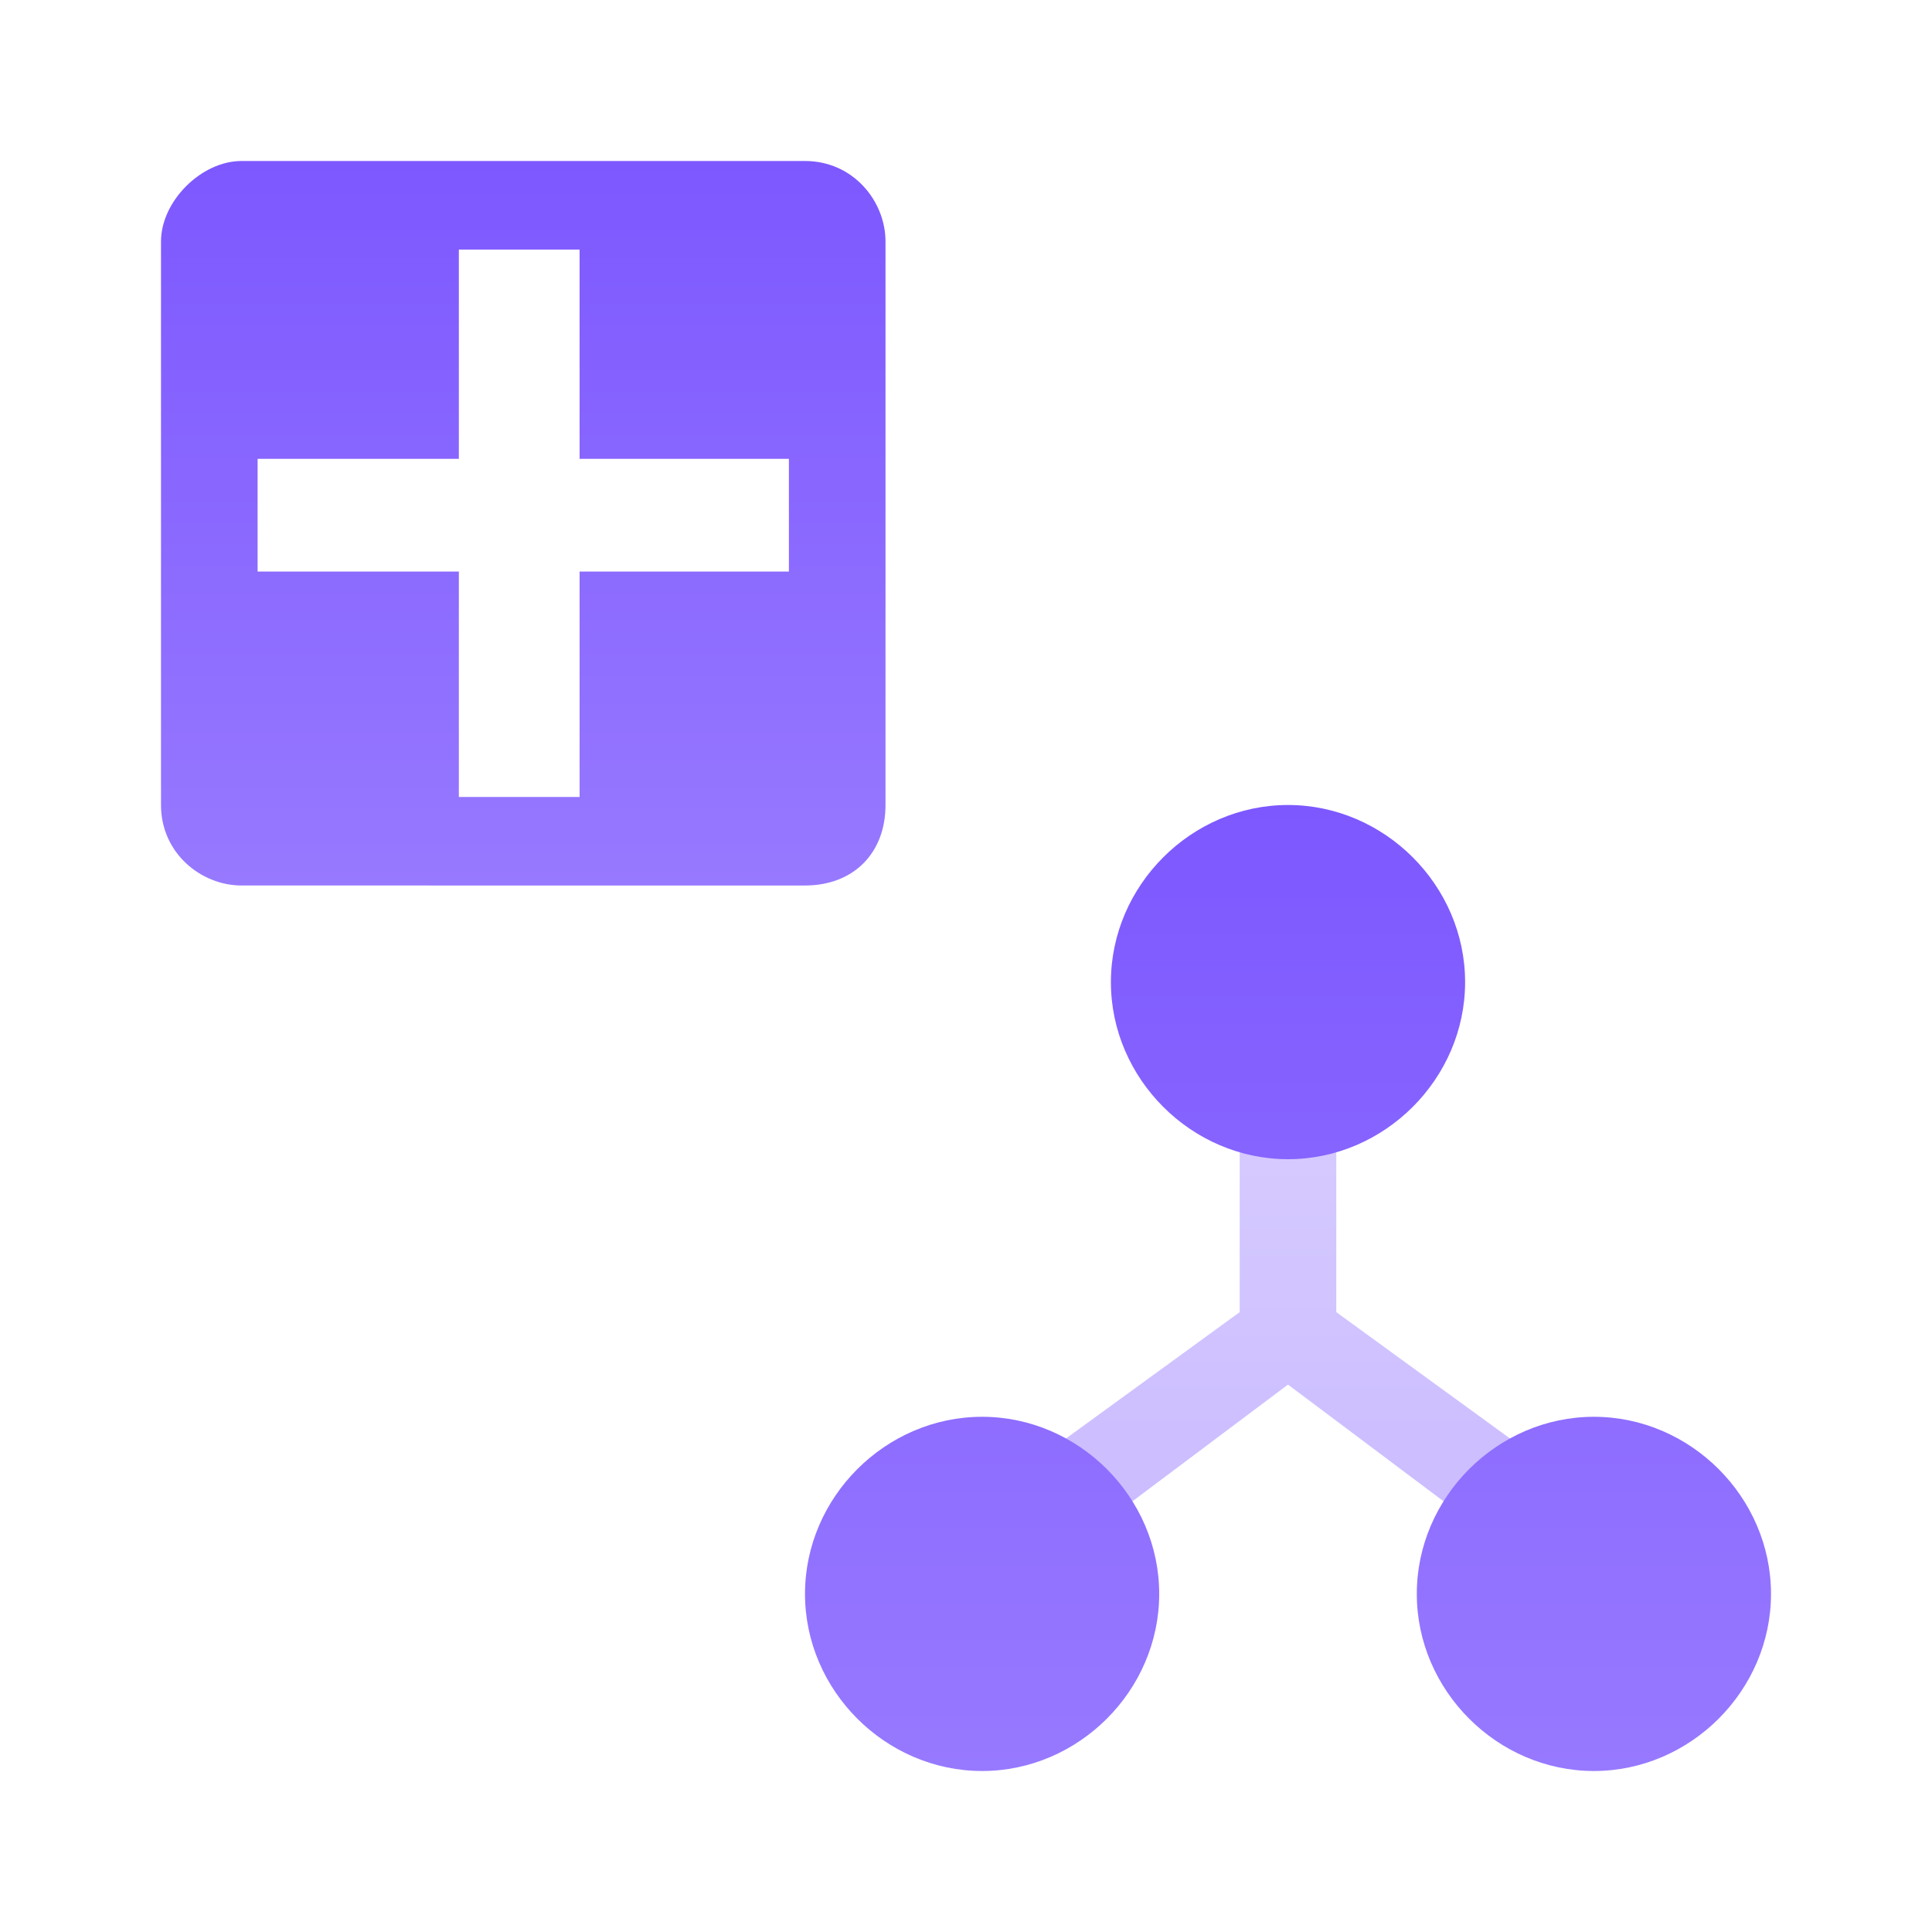 <svg xmlns="http://www.w3.org/2000/svg" width="24" height="24" viewBox="0 0 24 24">
    <defs>
        <linearGradient id="a" gradientUnits="userSpaceOnUse" x1="-41.426" y1="-42.495" x2="-41.426" y2="-41.949" gradientTransform="matrix(10.051 0 0 8.058 432.371 356.716)">
            <stop offset="0" stop-color="#9779ff" stop-opacity=".4"/>
            <stop offset="1" stop-color="#7d58ff" stop-opacity=".4"/>
        </linearGradient>
        <linearGradient id="b" gradientUnits="userSpaceOnUse" x1="16" y1="2" x2="16" y2="14" gradientTransform="matrix(1 0 0 -1 0 24)">
            <stop offset="0" stop-color="#9779ff"/>
            <stop offset="1" stop-color="#7d58ff"/>
        </linearGradient>
        <linearGradient id="c" gradientUnits="userSpaceOnUse" x1="6.5" y1="13" x2="6.5" y2="22" gradientTransform="matrix(1 0 0 -1 0 24)">
            <stop offset="0" stop-color="#9779ff"/>
            <stop offset="1" stop-color="#7d58ff"/>
        </linearGradient>
    </defs>
    <path d="M15.4 14.3v2l-2.2 1.6c.3.2.6.5.8.8l2-1.5 2 1.5c.2-.3.5-.6.8-.8l-2.2-1.6v-2c-.4.1-.8.1-1.2 0z" fill="url(#a)"/>
    <path d="M12.2 22C11 22 10 21 10 19.8s1-2.2 2.2-2.2 2.2 1 2.2 2.2-1 2.2-2.2 2.2zm7.6 0c-1.2 0-2.2-1-2.2-2.2s1-2.2 2.2-2.2 2.2 1 2.2 2.2-1 2.2-2.2 2.2zM16 14.4c-1.2 0-2.2-1-2.2-2.2s1-2.2 2.2-2.2 2.2 1 2.2 2.2-1 2.2-2.2 2.2z" fill="url(#b)"/>
    <path d="M2 3c0-.5.5-1 1-1h7c.6 0 1 .5 1 1v7c0 .6-.4 1-1 1H3c-.5 0-1-.4-1-1V3zm5.2 2.7V3.1H5.7v2.6H3.2v1.4h2.5v2.8h1.5V7.1h2.6V5.7H7.2z" fill="url(#c)"/>
</svg>
